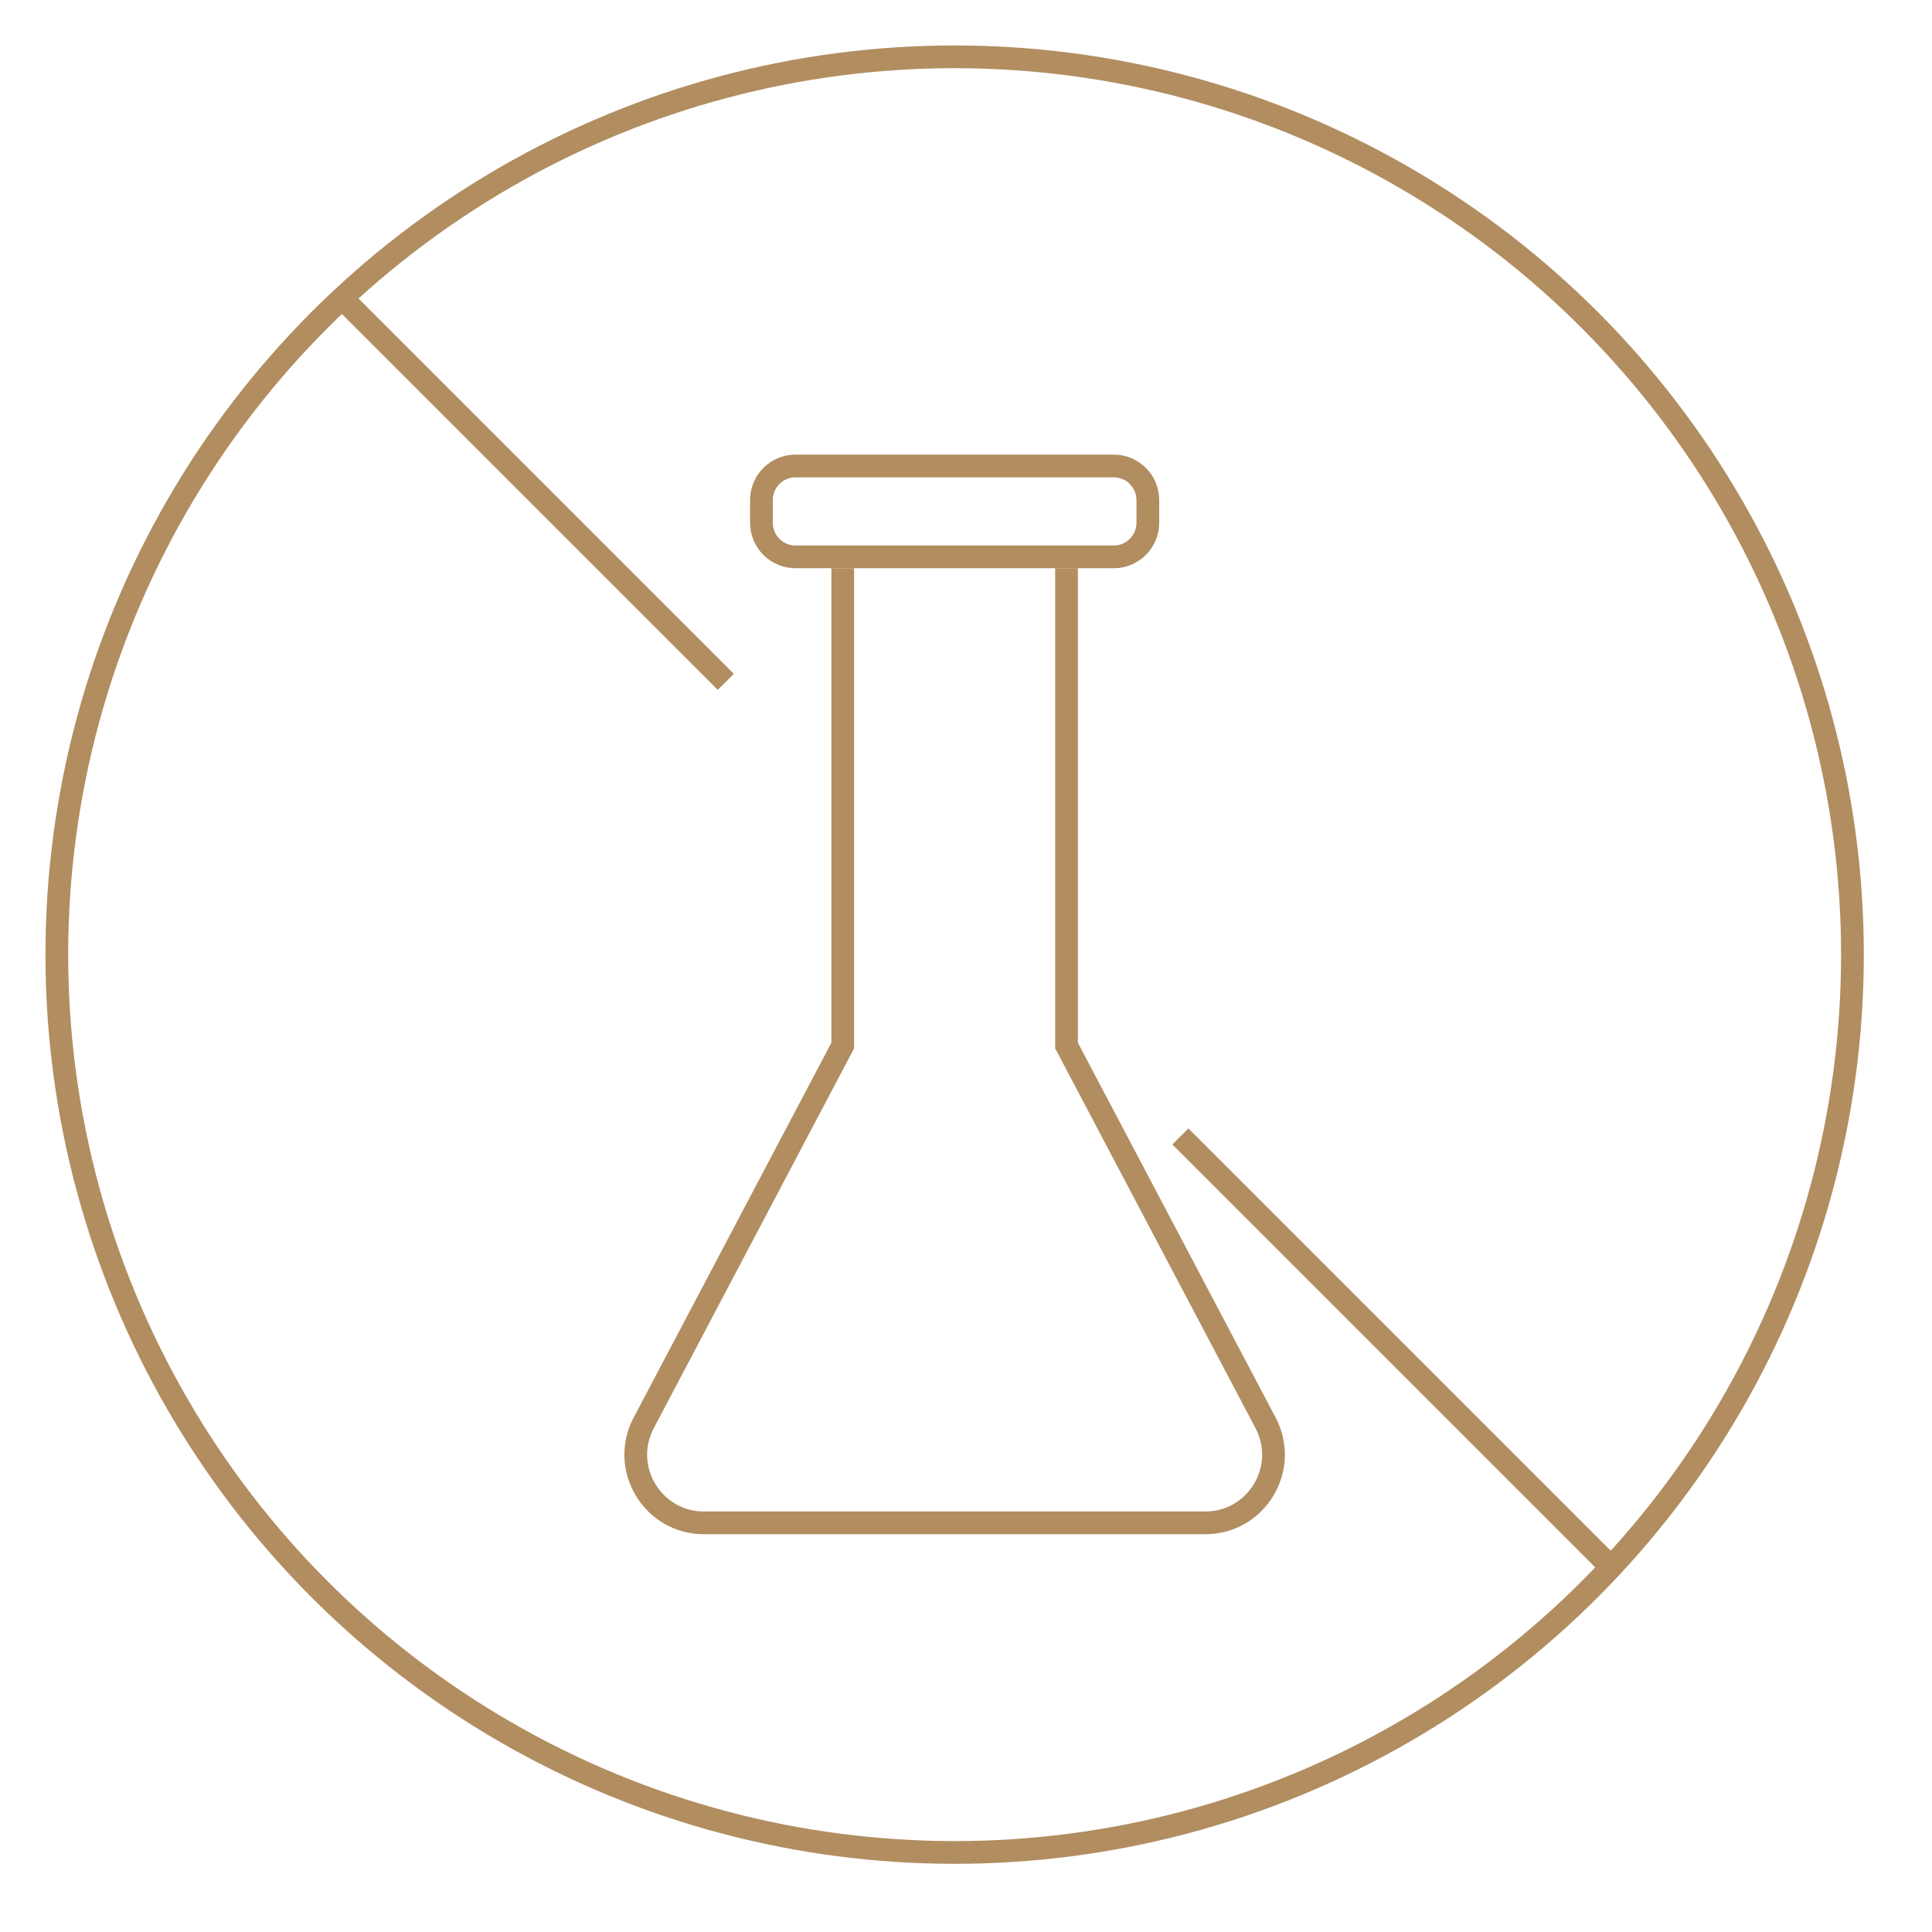 <svg width="85" height="85" viewBox="0 0 85 85" fill="none" xmlns="http://www.w3.org/2000/svg">
<g id="icn_1">
<circle id="Ellipse 17" cx="42" cy="42" r="39.5" stroke="#B18D60"/>
<path id="Line 5" d="M15.166 13.234L31.932 30M71.166 69.234L51.932 50" stroke="#B18D60"/>
<path id="Rectangle 47" d="M37.077 25V46L28.321 62.6C27.267 64.598 28.715 67 30.974 67H53.026C55.285 67 56.733 64.598 55.679 62.6L46.923 46V25" stroke="#B18D60"/>
<path id="Rectangle 48" d="M33.5 22C33.5 21.172 34.172 20.5 35 20.5H49C49.828 20.5 50.5 21.172 50.5 22V23C50.5 23.828 49.828 24.5 49 24.5H35C34.172 24.5 33.5 23.828 33.5 23V22Z" stroke="#B18D60"/>
</g>
</svg>
